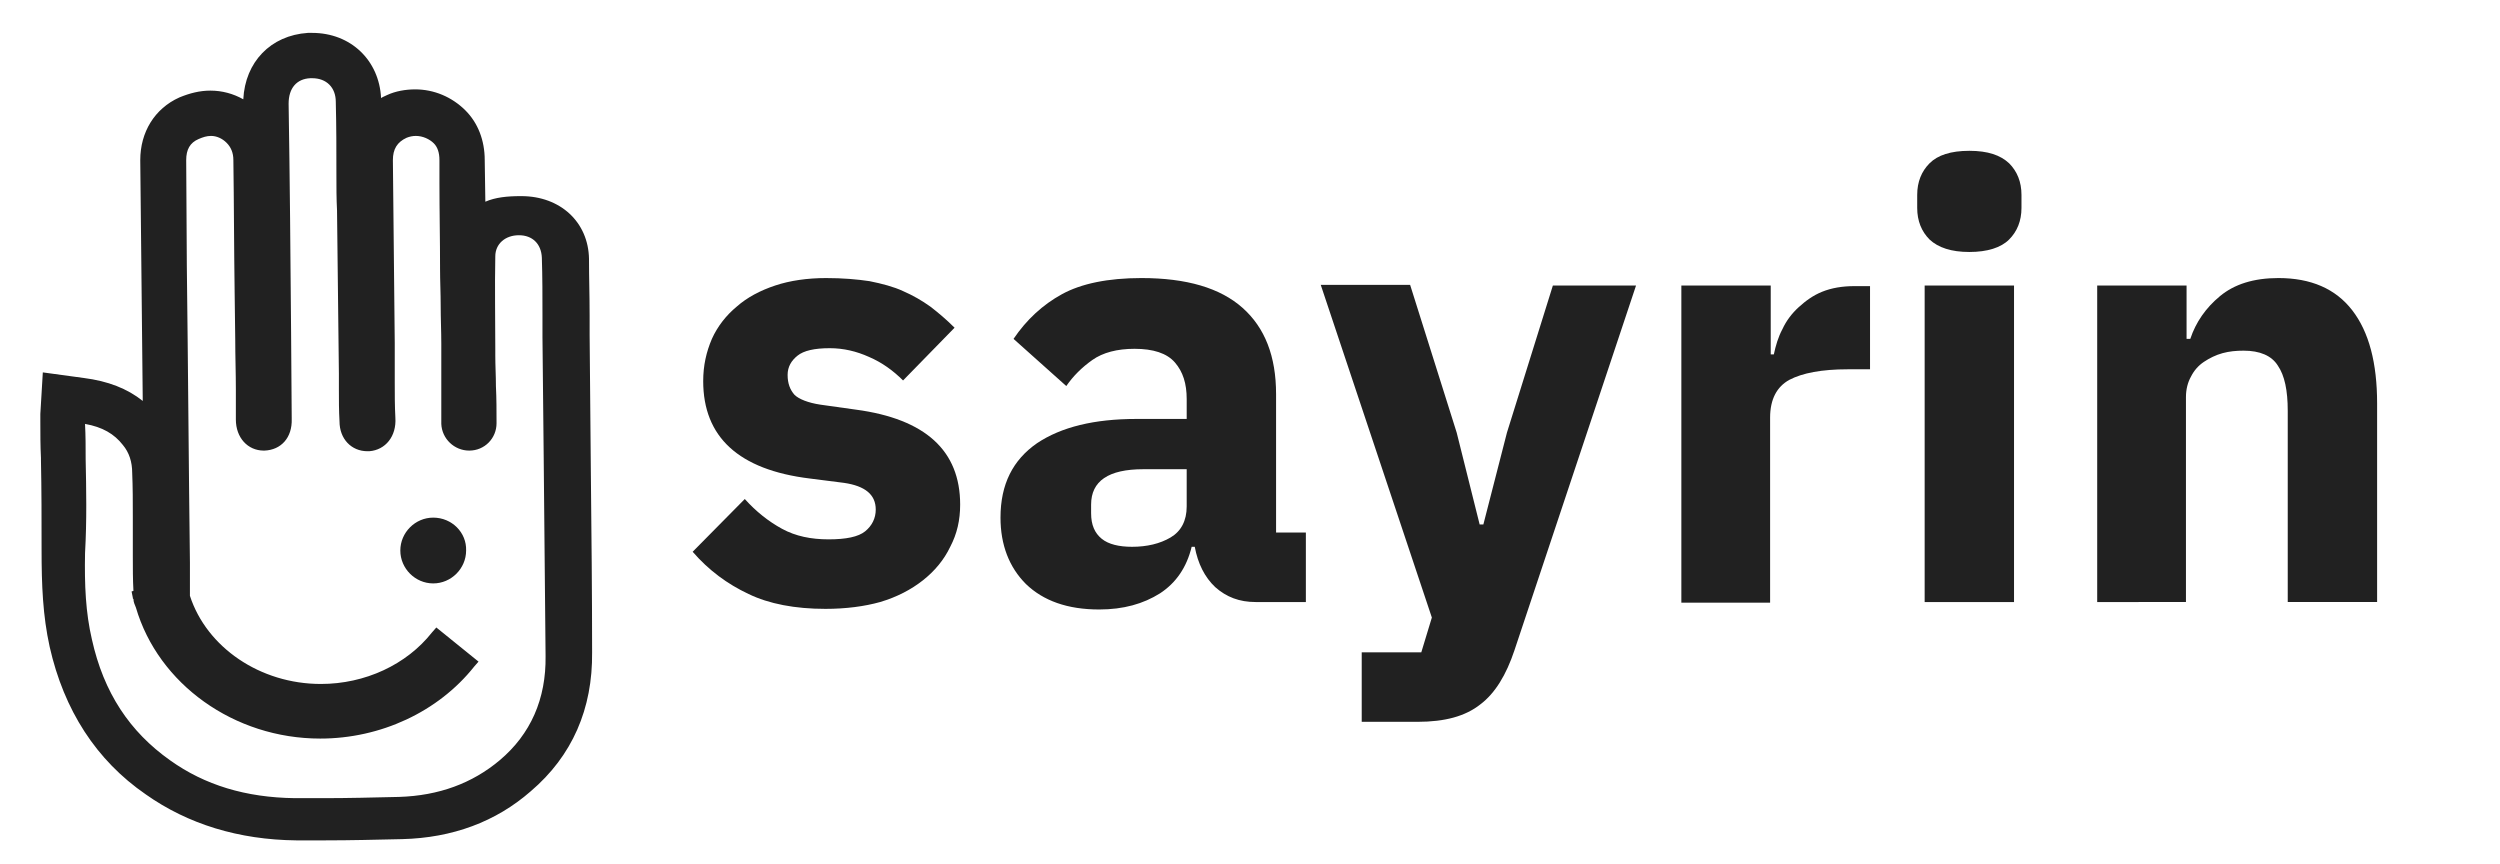 <?xml version="1.0" encoding="utf-8"?>
<!-- Generator: Adobe Illustrator 19.0.0, SVG Export Plug-In . SVG Version: 6.00 Build 0)  -->
<svg version="1.1" id="Capa_1" xmlns="http://www.w3.org/2000/svg" xmlns:xlink="http://www.w3.org/1999/xlink" x="0px" y="0px"
	 viewBox="-219 228.1 402.8 139.2" style="enable-background:new -219 228.1 402.8 139.2;" xml:space="preserve">
<style type="text/css">
	.st0{fill:#212121;}
</style>
<g>
	<g>
		<path class="st0" d="M-123.8,304.4L-124,282c0-1,0-2.1,0-3.1c0-3.3-0.1-5.9-0.1-9.1c-0.1-5.9-4.6-10.1-10.9-10.1h-0.1
			c-2.2,0-4.1,0.2-5.7,0.9l-0.1-6.7c0-3.2-1.1-6-3.1-8c-2.2-2.2-5.1-3.4-8.1-3.4c-1.6,0-3.2,0.3-4.5,0.9c-0.4,0.2-0.7,0.3-1,0.5
			c-0.3-6.1-4.9-10.5-11.1-10.5c-0.2,0-0.5,0-0.7,0c-6,0.4-10.1,4.7-10.4,10.7c-1.6-0.9-3.4-1.4-5.3-1.4c-1.7,0-3.3,0.4-5,1.1
			c-4,1.8-6.3,5.6-6.3,10.1l0.4,38.8c-2.5-2-5.6-3.2-9.5-3.7l-6.6-0.9l-0.4,6.7v0.2c0,0.2,0,0.5,0,0.9c0,2,0,4,0.1,6v0.4
			c0.1,4.7,0.1,9.6,0.1,14.4c0,5.7,0.2,10.6,1.3,15.6c2.3,10.2,7.5,18.3,15.5,23.8c6.8,4.8,15,7.3,24.2,7.4c1.6,0,3.2,0,4.8,0
			c3.9,0,7.9-0.1,12.3-0.2c8.1-0.2,15.1-2.8,20.7-7.7c6.7-5.7,10-13.3,9.9-22.4C-123.6,323.7-123.7,314.1-123.8,304.4z
			 M-205.2,302.1c0-1.9,0-3.8-0.1-5.7c2.8,0.5,4.7,1.6,6.1,3.4c1,1.2,1.5,2.7,1.5,4.5c0.1,2.3,0.1,4.7,0.1,7v2.5c0,1.3,0,2.6,0,3.9
			c0,1.9,0,3.8,0.1,5.6l-0.3,0.1l0.2,1c0,0.1,0,0.2,0.1,0.2c0,0.5,0.2,0.9,0.4,1.4c3.6,12.3,15.8,21.1,29.7,21.1
			c9.7,0,19-4.3,24.8-11.6l0.7-0.8l-6.8-5.5l-0.7,0.8c-4.1,5.2-10.8,8.3-17.9,8.3c-9.8,0-18.4-5.9-21.1-14.2c0-1.3,0-2.6,0-3.9
			c0-0.5,0-1,0-1.4c-0.2-16-0.3-31.9-0.5-47.9l-0.1-17c0-1.7,0.6-2.8,2-3.4c0.7-0.3,1.3-0.5,2-0.5c0.9,0,1.8,0.4,2.5,1.1
			s1.1,1.6,1.1,2.8c0.1,7,0.1,14,0.2,21l0.1,7.9c0,2.7,0.1,5.4,0.1,8v4.9c0,2.9,1.9,5,4.5,5h0.1c2.7-0.1,4.5-2.1,4.4-5.1l-0.1-13.9
			c-0.1-12.3-0.2-24.6-0.4-36.9c0-2.5,1.3-4,3.5-4.1c0.1,0,0.2,0,0.3,0c2.3,0,3.8,1.5,3.8,3.8c0.1,3.9,0.1,7.9,0.1,11.8
			c0,1.9,0,3.8,0.1,5.7l0.3,26.3v2.5c0,1.7,0,3.5,0.1,5.2c0,2.8,1.9,4.8,4.5,4.8c0.1,0,0.2,0,0.3,0c2.6-0.2,4.4-2.4,4.2-5.4
			c-0.1-1.9-0.1-3.8-0.1-5.6c0-0.9,0-1.8,0-2.7v-3.7c-0.1-9.8-0.2-19.7-0.3-29.5c0-1.8,0.7-2.9,2.2-3.6c0.5-0.2,1-0.3,1.5-0.3
			c1.1,0,2.2,0.5,2.9,1.2c0.6,0.6,0.9,1.5,0.9,2.7v3.5c0,4.7,0.1,9.4,0.1,14.1c0,1.9,0.1,3.8,0.1,5.8c0,2.1,0.1,4.2,0.1,6.2
			c0,2.3,0,4.7,0,7c0,1,0,2,0,3c0,0.3,0,0.6,0,0.9c0,0.6,0,1.3,0,2c0.1,2.4,2.1,4.3,4.5,4.3c2.5,0,4.4-2,4.4-4.4c0-2,0-4-0.1-6
			c0-1.6-0.1-3.3-0.1-4.9v-1.1c0-4.9-0.1-9.9,0-14.9c0-2,1.6-3.4,3.8-3.4c2.2,0,3.6,1.4,3.7,3.6c0.1,3.1,0.1,6.3,0.1,9.4
			c0,1.1,0,2.2,0,3.4l0.2,19.6c0.1,10.6,0.2,21.2,0.3,31.8c0.1,6.9-2.4,12.6-7.4,16.8c-4.4,3.7-9.8,5.7-16.2,5.9
			c-4.3,0.1-8.3,0.2-12.1,0.2c-1.6,0-3.1,0-4.7,0c-7.9-0.1-14.5-2.1-20.1-6.1c-6.5-4.6-10.7-10.9-12.6-19.5c-1-4.3-1.2-8.7-1.1-13.9
			C-205,311.9-205.1,306.9-205.2,302.1z"/>
		<path class="st0" d="M-149.2,311.5c-2.9,0-5.3,2.4-5.3,5.3c0,2.9,2.4,5.3,5.3,5.3s5.3-2.4,5.3-5.3
			C-143.8,313.9-146.2,311.5-149.2,311.5z"/>
	</g>
</g>
<g>
	<path class="st0" d="M-86,326.2c-4.9,0-9.1-0.8-12.4-2.4c-3.4-1.6-6.4-3.8-9-6.8l8.4-8.5c1.8,2,3.8,3.6,6,4.8
		c2.2,1.2,4.7,1.7,7.5,1.7c2.8,0,4.8-0.4,5.9-1.3c1.1-0.9,1.7-2.1,1.7-3.5c0-2.4-1.7-3.8-5.1-4.3l-5.5-0.7
		c-11.5-1.4-17.2-6.7-17.2-15.7c0-2.5,0.5-4.7,1.4-6.8c0.9-2,2.3-3.8,4-5.2c1.7-1.5,3.8-2.6,6.2-3.4c2.4-0.8,5.2-1.2,8.2-1.2
		c2.7,0,5,0.2,7,0.5c2,0.4,3.9,0.9,5.4,1.6c1.6,0.7,3,1.5,4.4,2.5c1.3,1,2.6,2.1,3.9,3.4l-8.3,8.5c-1.6-1.6-3.4-2.9-5.5-3.8
		c-2-0.9-4.1-1.4-6.3-1.4c-2.5,0-4.2,0.4-5.2,1.2c-1,0.8-1.6,1.8-1.6,3.1c0,1.4,0.4,2.4,1.1,3.2c0.7,0.7,2.2,1.3,4.2,1.6l5.7,0.8
		c11.2,1.5,16.8,6.6,16.8,15.3c0,2.5-0.5,4.7-1.6,6.8c-1,2.1-2.5,3.9-4.4,5.4c-1.9,1.5-4.2,2.7-6.9,3.5
		C-79.7,325.8-82.7,326.2-86,326.2z"/>
	<path class="st0" d="M-16.7,325.1c-2.6,0-4.7-0.8-6.5-2.4c-1.7-1.6-2.8-3.8-3.3-6.5H-27c-0.8,3.3-2.5,5.8-5.1,7.5
		c-2.7,1.7-5.9,2.6-9.8,2.6c-5.1,0-9-1.4-11.8-4.1c-2.7-2.7-4.1-6.3-4.1-10.7c0-5.4,2-9.3,5.9-12c3.9-2.6,9.2-3.9,16-3.9h8.1v-3.2
		c0-2.5-0.6-4.4-1.9-5.9c-1.3-1.5-3.5-2.2-6.5-2.2c-2.8,0-5.1,0.6-6.8,1.8c-1.7,1.2-3.1,2.6-4.2,4.2l-8.5-7.6
		c2.1-3.1,4.7-5.5,7.8-7.2c3.1-1.7,7.4-2.6,12.8-2.6c7.3,0,12.7,1.6,16.3,4.8c3.6,3.2,5.4,7.8,5.4,13.9v22.3h4.8v11.2H-16.7z
		 M-36.6,316.2c2.4,0,4.5-0.5,6.2-1.5c1.7-1,2.6-2.7,2.6-5v-6h-7c-5.6,0-8.4,1.9-8.4,5.7v1.4c0,1.9,0.6,3.2,1.7,4.1
		S-38.7,316.2-36.6,316.2z"/>
	<path class="st0" d="M31.2,274.1h13.4L25,332.9c-1.3,3.9-3.1,6.9-5.5,8.7c-2.4,1.9-5.7,2.8-10.1,2.8H0.4v-11.2H10l1.7-5.6
		l-17.9-53.6H8.2l7.5,23.8l3.7,14.8H20l3.8-14.8L31.2,274.1z"/>
	<path class="st0" d="M51.9,325.1v-51h14.4v11.1h0.5c0.3-1.4,0.7-2.8,1.4-4.1c0.6-1.3,1.5-2.5,2.6-3.5c1.1-1,2.3-1.9,3.8-2.5
		c1.5-0.6,3.2-0.9,5.2-0.9h2.5v13.4h-3.6c-4.2,0-7.3,0.6-9.4,1.7c-2,1.1-3.1,3.1-3.1,6.1v29.8H51.9z"/>
	<path class="st0" d="M98.3,268.7c-2.9,0-5-0.7-6.4-2c-1.3-1.3-2-3-2-5.1v-2.1c0-2.1,0.7-3.8,2-5.1c1.3-1.3,3.4-2,6.4-2s5,0.7,6.4,2
		c1.3,1.3,2,3,2,5.1v2.1c0,2.1-0.7,3.8-2,5.1C103.4,268,101.2,268.7,98.3,268.7z M91.1,274.1h14.4v51H91.1V274.1z"/>
	<path class="st0" d="M118.9,325.1v-51h14.4v8.6h0.6c0.9-2.7,2.5-5,4.8-6.9c2.3-1.9,5.4-2.9,9.4-2.9c5.2,0,9.2,1.7,11.9,5.2
		c2.7,3.5,4,8.5,4,15v32h-14.4v-30.8c0-3.3-0.5-5.7-1.6-7.3c-1-1.6-2.9-2.4-5.5-2.4c-1.2,0-2.3,0.1-3.4,0.4c-1.1,0.3-2.1,0.8-3,1.4
		c-0.9,0.6-1.6,1.4-2.1,2.4c-0.5,0.9-0.8,2-0.8,3.3v33H118.9z"/>
</g>
</svg>
